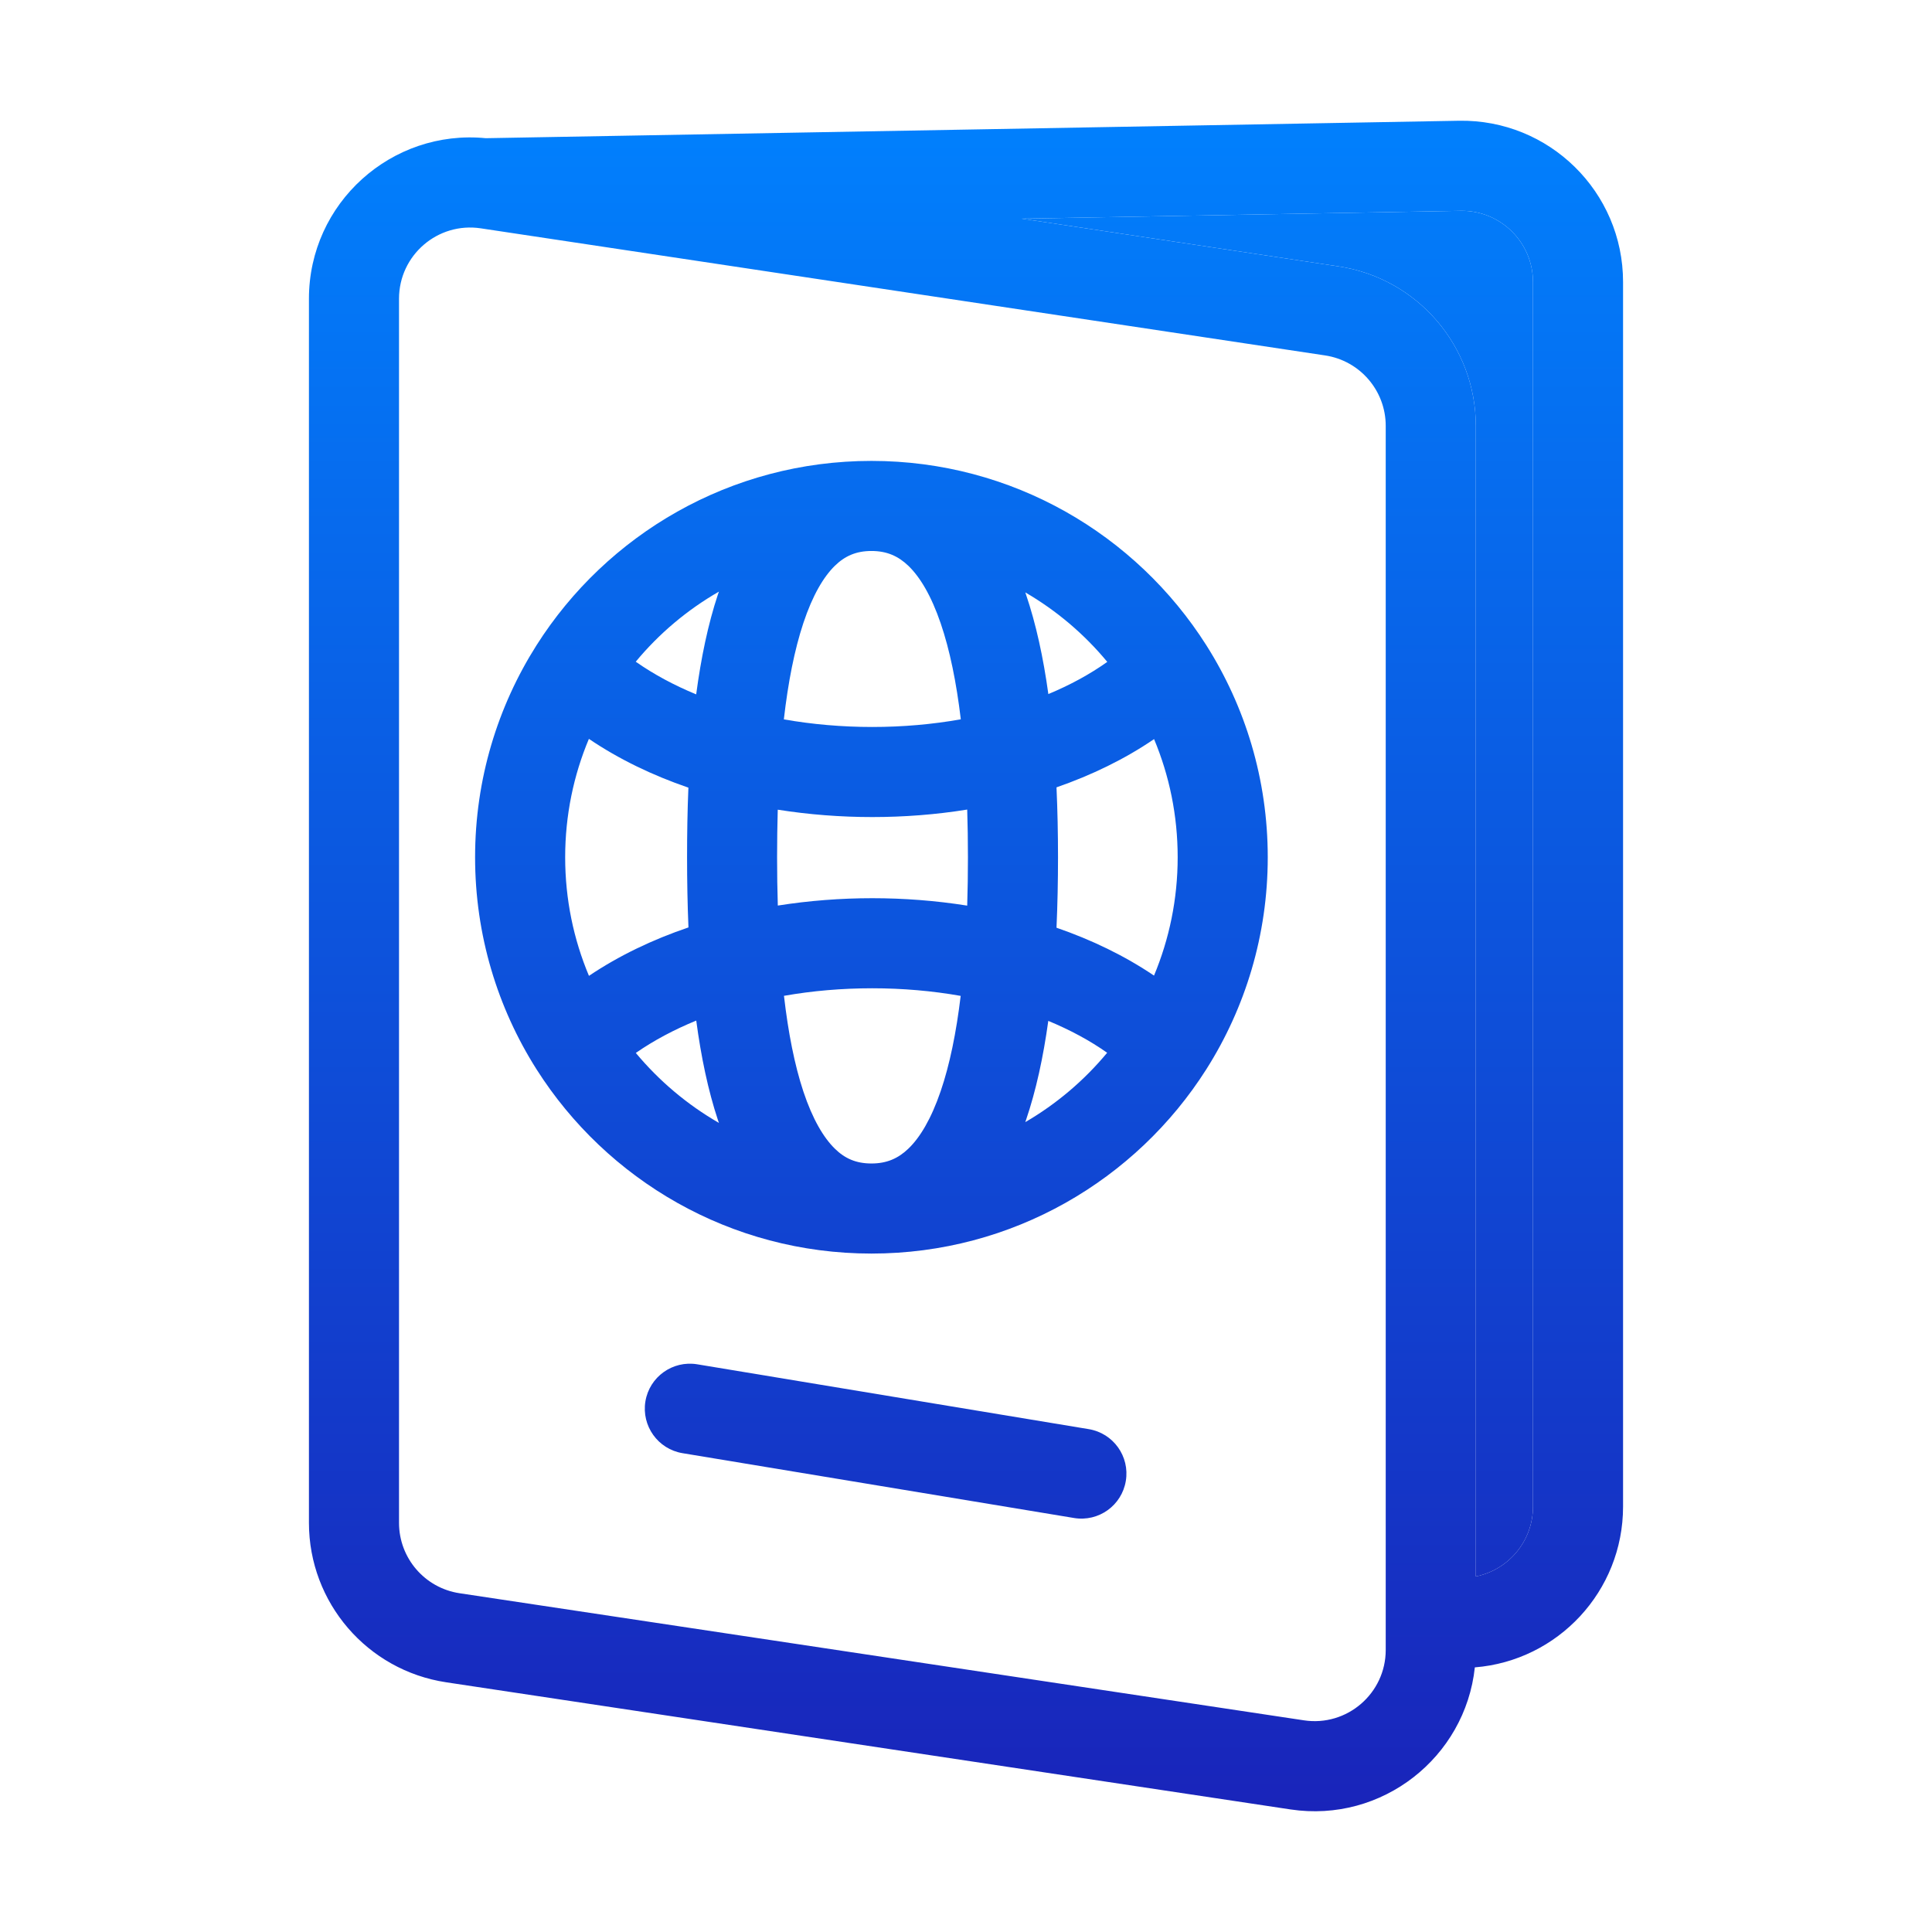 <svg width="32" height="32" viewBox="0 0 32 32" fill="none" xmlns="http://www.w3.org/2000/svg">
<path fill-rule="evenodd" clip-rule="evenodd" d="M24.164 2C25.658 1.974 26.883 3.177 26.883 4.671V24.954C26.883 26.357 25.802 27.507 24.428 27.617C24.269 29.106 22.893 30.198 21.375 29.97L7.39 27.864C6.083 27.667 5.117 26.544 5.117 25.223V4.948C5.117 3.362 6.487 2.136 8.046 2.289L24.164 2ZM16.924 3.622L22.17 4.412C23.477 4.609 24.444 5.732 24.444 7.054V26.111C24.984 26.003 25.391 25.526 25.391 24.954V4.671C25.391 4.012 24.85 3.48 24.191 3.492L16.924 3.622ZM7.964 3.782C7.25 3.674 6.609 4.227 6.609 4.948V25.223C6.609 25.806 7.035 26.302 7.612 26.389L21.597 28.494C22.31 28.602 22.952 28.049 22.952 27.328V7.054C22.952 6.47 22.525 5.974 21.948 5.887L7.964 3.782Z" fill="url(#paint0_linear_12_528)"/>
<path d="M22.17 4.412L16.924 3.622L24.191 3.492C24.85 3.48 25.391 4.012 25.391 4.671V24.954C25.391 25.526 24.984 26.003 24.444 26.111V7.054C24.444 5.732 23.477 4.609 22.17 4.412Z" fill="url(#paint1_linear_12_528)"/>
<path fill-rule="evenodd" clip-rule="evenodd" d="M10.53 10.96C10.828 11.169 11.165 11.35 11.531 11.501C11.611 10.899 11.727 10.34 11.89 9.849C11.896 9.832 11.902 9.816 11.908 9.799C11.382 10.101 10.915 10.495 10.53 10.96ZM14.434 7.634C12.098 7.634 10.049 8.854 8.886 10.688C8.242 11.704 7.869 12.909 7.869 14.199C7.869 15.489 8.242 16.694 8.886 17.71C10.049 19.543 12.098 20.763 14.434 20.763C16.769 20.763 18.818 19.543 19.981 17.71C20.625 16.694 20.998 15.489 20.998 14.199C20.998 12.909 20.625 11.704 19.981 10.688C18.818 8.854 16.769 7.634 14.434 7.634ZM14.434 9.126C14.18 9.126 13.994 9.209 13.828 9.371C13.643 9.552 13.46 9.856 13.306 10.32C13.159 10.763 13.053 11.302 12.983 11.915C13.454 11.998 13.947 12.041 14.447 12.041C14.949 12.041 15.443 11.998 15.914 11.914C15.841 11.303 15.732 10.767 15.581 10.325C15.423 9.862 15.237 9.557 15.048 9.374C14.877 9.209 14.687 9.126 14.434 9.126ZM17.364 11.496C17.281 10.893 17.16 10.335 16.993 9.844C16.989 9.833 16.986 9.822 16.982 9.812C17.5 10.113 17.96 10.504 18.34 10.963C18.05 11.169 17.722 11.347 17.364 11.496ZM16.02 13.409C15.499 13.493 14.97 13.533 14.447 13.533C13.927 13.533 13.401 13.493 12.882 13.411C12.875 13.666 12.871 13.929 12.871 14.199C12.871 14.473 12.875 14.74 12.883 14.999C13.401 14.917 13.928 14.877 14.447 14.877C14.97 14.877 15.499 14.917 16.02 15C16.028 14.741 16.032 14.473 16.032 14.199C16.032 13.928 16.028 13.665 16.02 13.409ZM17.499 15.366C17.516 14.984 17.524 14.594 17.524 14.199C17.524 13.807 17.516 13.42 17.499 13.041C18.08 12.839 18.627 12.575 19.115 12.242C19.367 12.844 19.506 13.504 19.506 14.199C19.506 14.894 19.366 15.556 19.114 16.159C18.626 15.829 18.079 15.566 17.499 15.366ZM15.912 16.495C15.442 16.412 14.949 16.369 14.447 16.369C13.947 16.369 13.455 16.411 12.985 16.494C13.055 17.102 13.16 17.637 13.306 18.078C13.46 18.541 13.643 18.845 13.828 19.026C13.994 19.189 14.18 19.271 14.434 19.271C14.687 19.271 14.877 19.188 15.048 19.023C15.237 18.841 15.423 18.535 15.581 18.072C15.731 17.633 15.839 17.101 15.912 16.495ZM16.982 18.586C16.986 18.575 16.989 18.564 16.993 18.554C17.16 18.064 17.28 17.509 17.363 16.909C17.72 17.057 18.049 17.233 18.338 17.437C17.958 17.895 17.499 18.285 16.982 18.586ZM11.908 18.599C11.902 18.582 11.896 18.565 11.89 18.548C11.728 18.059 11.612 17.504 11.532 16.904C11.166 17.054 10.829 17.233 10.531 17.44C10.917 17.903 11.383 18.297 11.908 18.599ZM9.755 16.163C10.253 15.828 10.811 15.562 11.403 15.361C11.387 14.98 11.38 14.592 11.38 14.199C11.38 13.809 11.386 13.423 11.402 13.046C10.81 12.843 10.252 12.575 9.754 12.238C9.501 12.84 9.361 13.503 9.361 14.199C9.361 14.896 9.501 15.559 9.755 16.163Z" fill="url(#paint2_linear_12_528)"/>
<path fill-rule="evenodd" clip-rule="evenodd" d="M10.69 23.211C10.757 22.805 11.141 22.53 11.548 22.597L18.033 23.671C18.44 23.738 18.715 24.123 18.647 24.529C18.58 24.936 18.196 25.21 17.79 25.143L11.304 24.069C10.898 24.002 10.623 23.617 10.69 23.211Z" fill="url(#paint3_linear_12_528)"/>
<defs>
<linearGradient id="paint0_linear_12_528" x1="16" y1="2" x2="16" y2="30" gradientUnits="userSpaceOnUse">
<stop stop-color="#0180FD"/>
<stop offset="1" stop-color="#1924BA"/>
</linearGradient>
<linearGradient id="paint1_linear_12_528" x1="16" y1="2" x2="16" y2="30" gradientUnits="userSpaceOnUse">
<stop stop-color="#0180FD"/>
<stop offset="1" stop-color="#1924BA"/>
</linearGradient>
<linearGradient id="paint2_linear_12_528" x1="16" y1="2" x2="16" y2="30" gradientUnits="userSpaceOnUse">
<stop stop-color="#0180FD"/>
<stop offset="1" stop-color="#1924BA"/>
</linearGradient>
<linearGradient id="paint3_linear_12_528" x1="16" y1="2" x2="16" y2="30" gradientUnits="userSpaceOnUse">
<stop stop-color="#0180FD"/>
<stop offset="1" stop-color="#1924BA"/>
</linearGradient>
</defs>
</svg>
